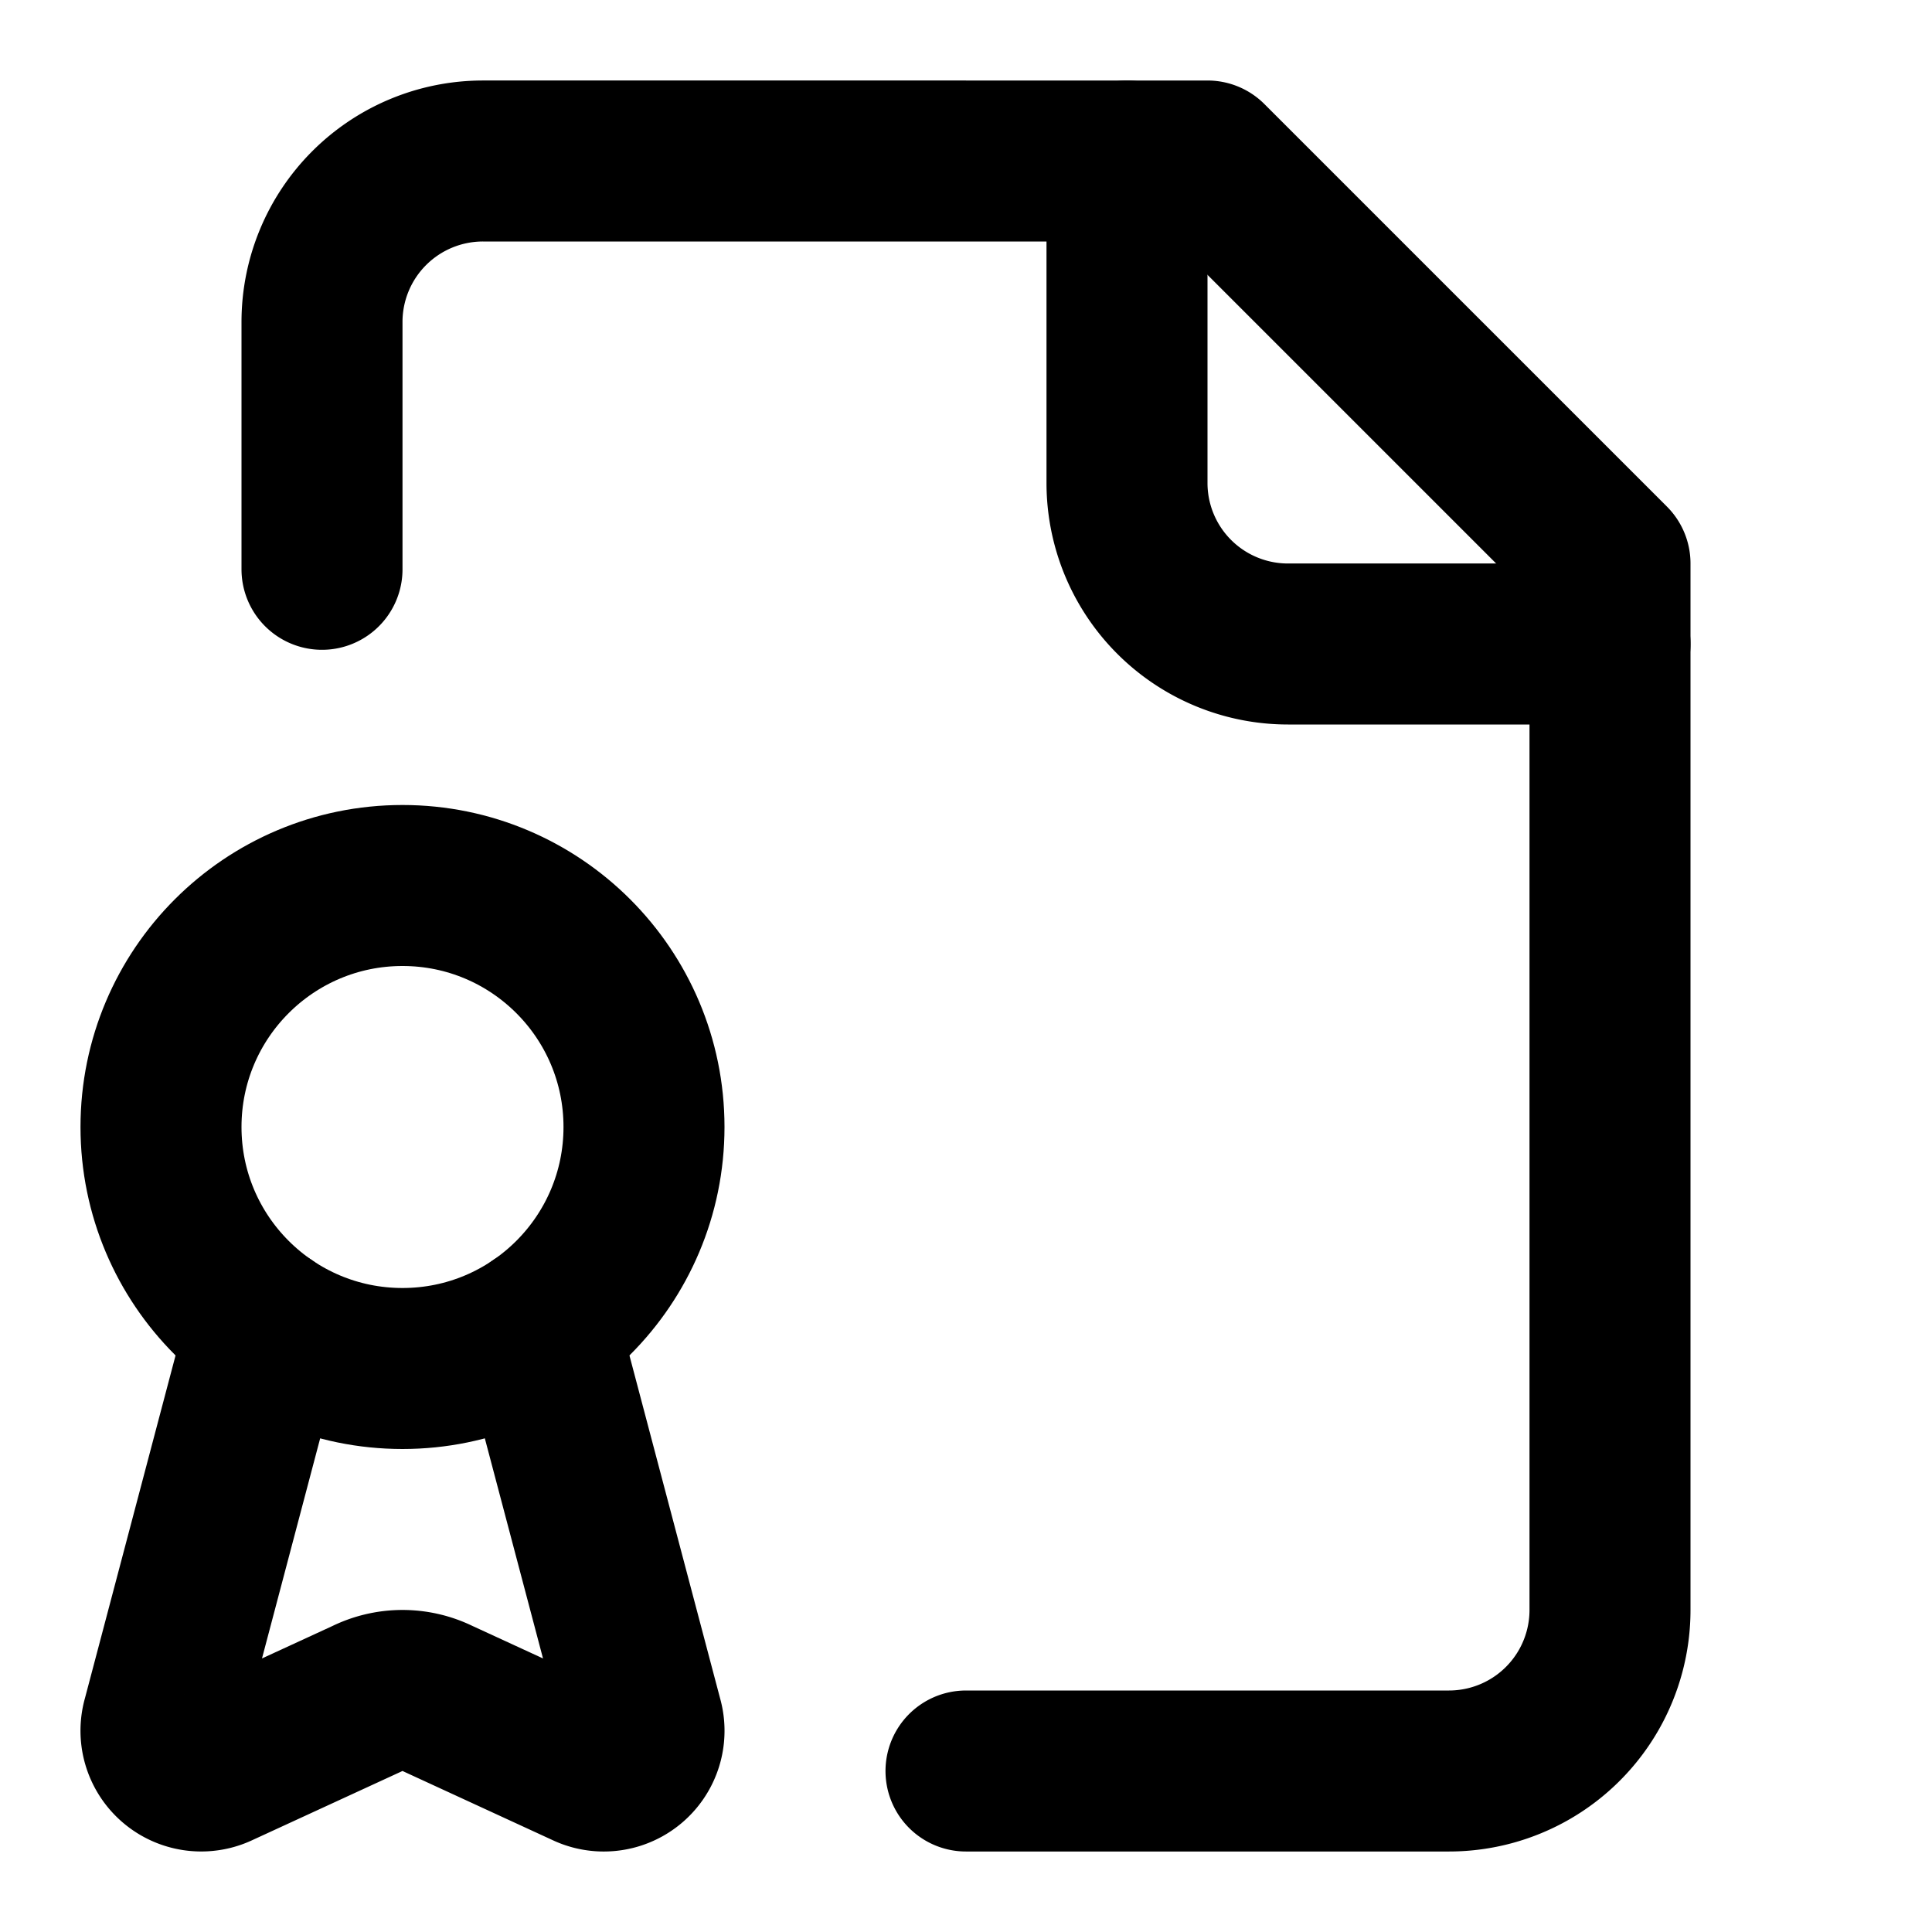 <!-- @license lucide-static v0.528.0 - ISC -->
<svg
  class="lucide lucide-file-badge"
  xmlns="http://www.w3.org/2000/svg"
  width="24"
  height="24"
  viewBox="0 0 24 24"
  fill="none"
  stroke="currentColor"
  stroke-width="2"
  stroke-linecap="round"
  stroke-linejoin="round"
>
  <path d="M12 22h6a2 2 0 0 0 2-2V7l-5-5H6a2 2 0 0 0-2 2v3.072" />
  <path d="M14 2v4a2 2 0 0 0 2 2h4" />
  <path d="m6.69 16.479 1.29 4.88a.5.5 0 0 1-.698.591l-1.843-.849a1 1 0 0 0-.88.001l-1.846.85a.5.5 0 0 1-.693-.593l1.29-4.88" />
  <circle cx="5" cy="14" r="3" />
</svg>
